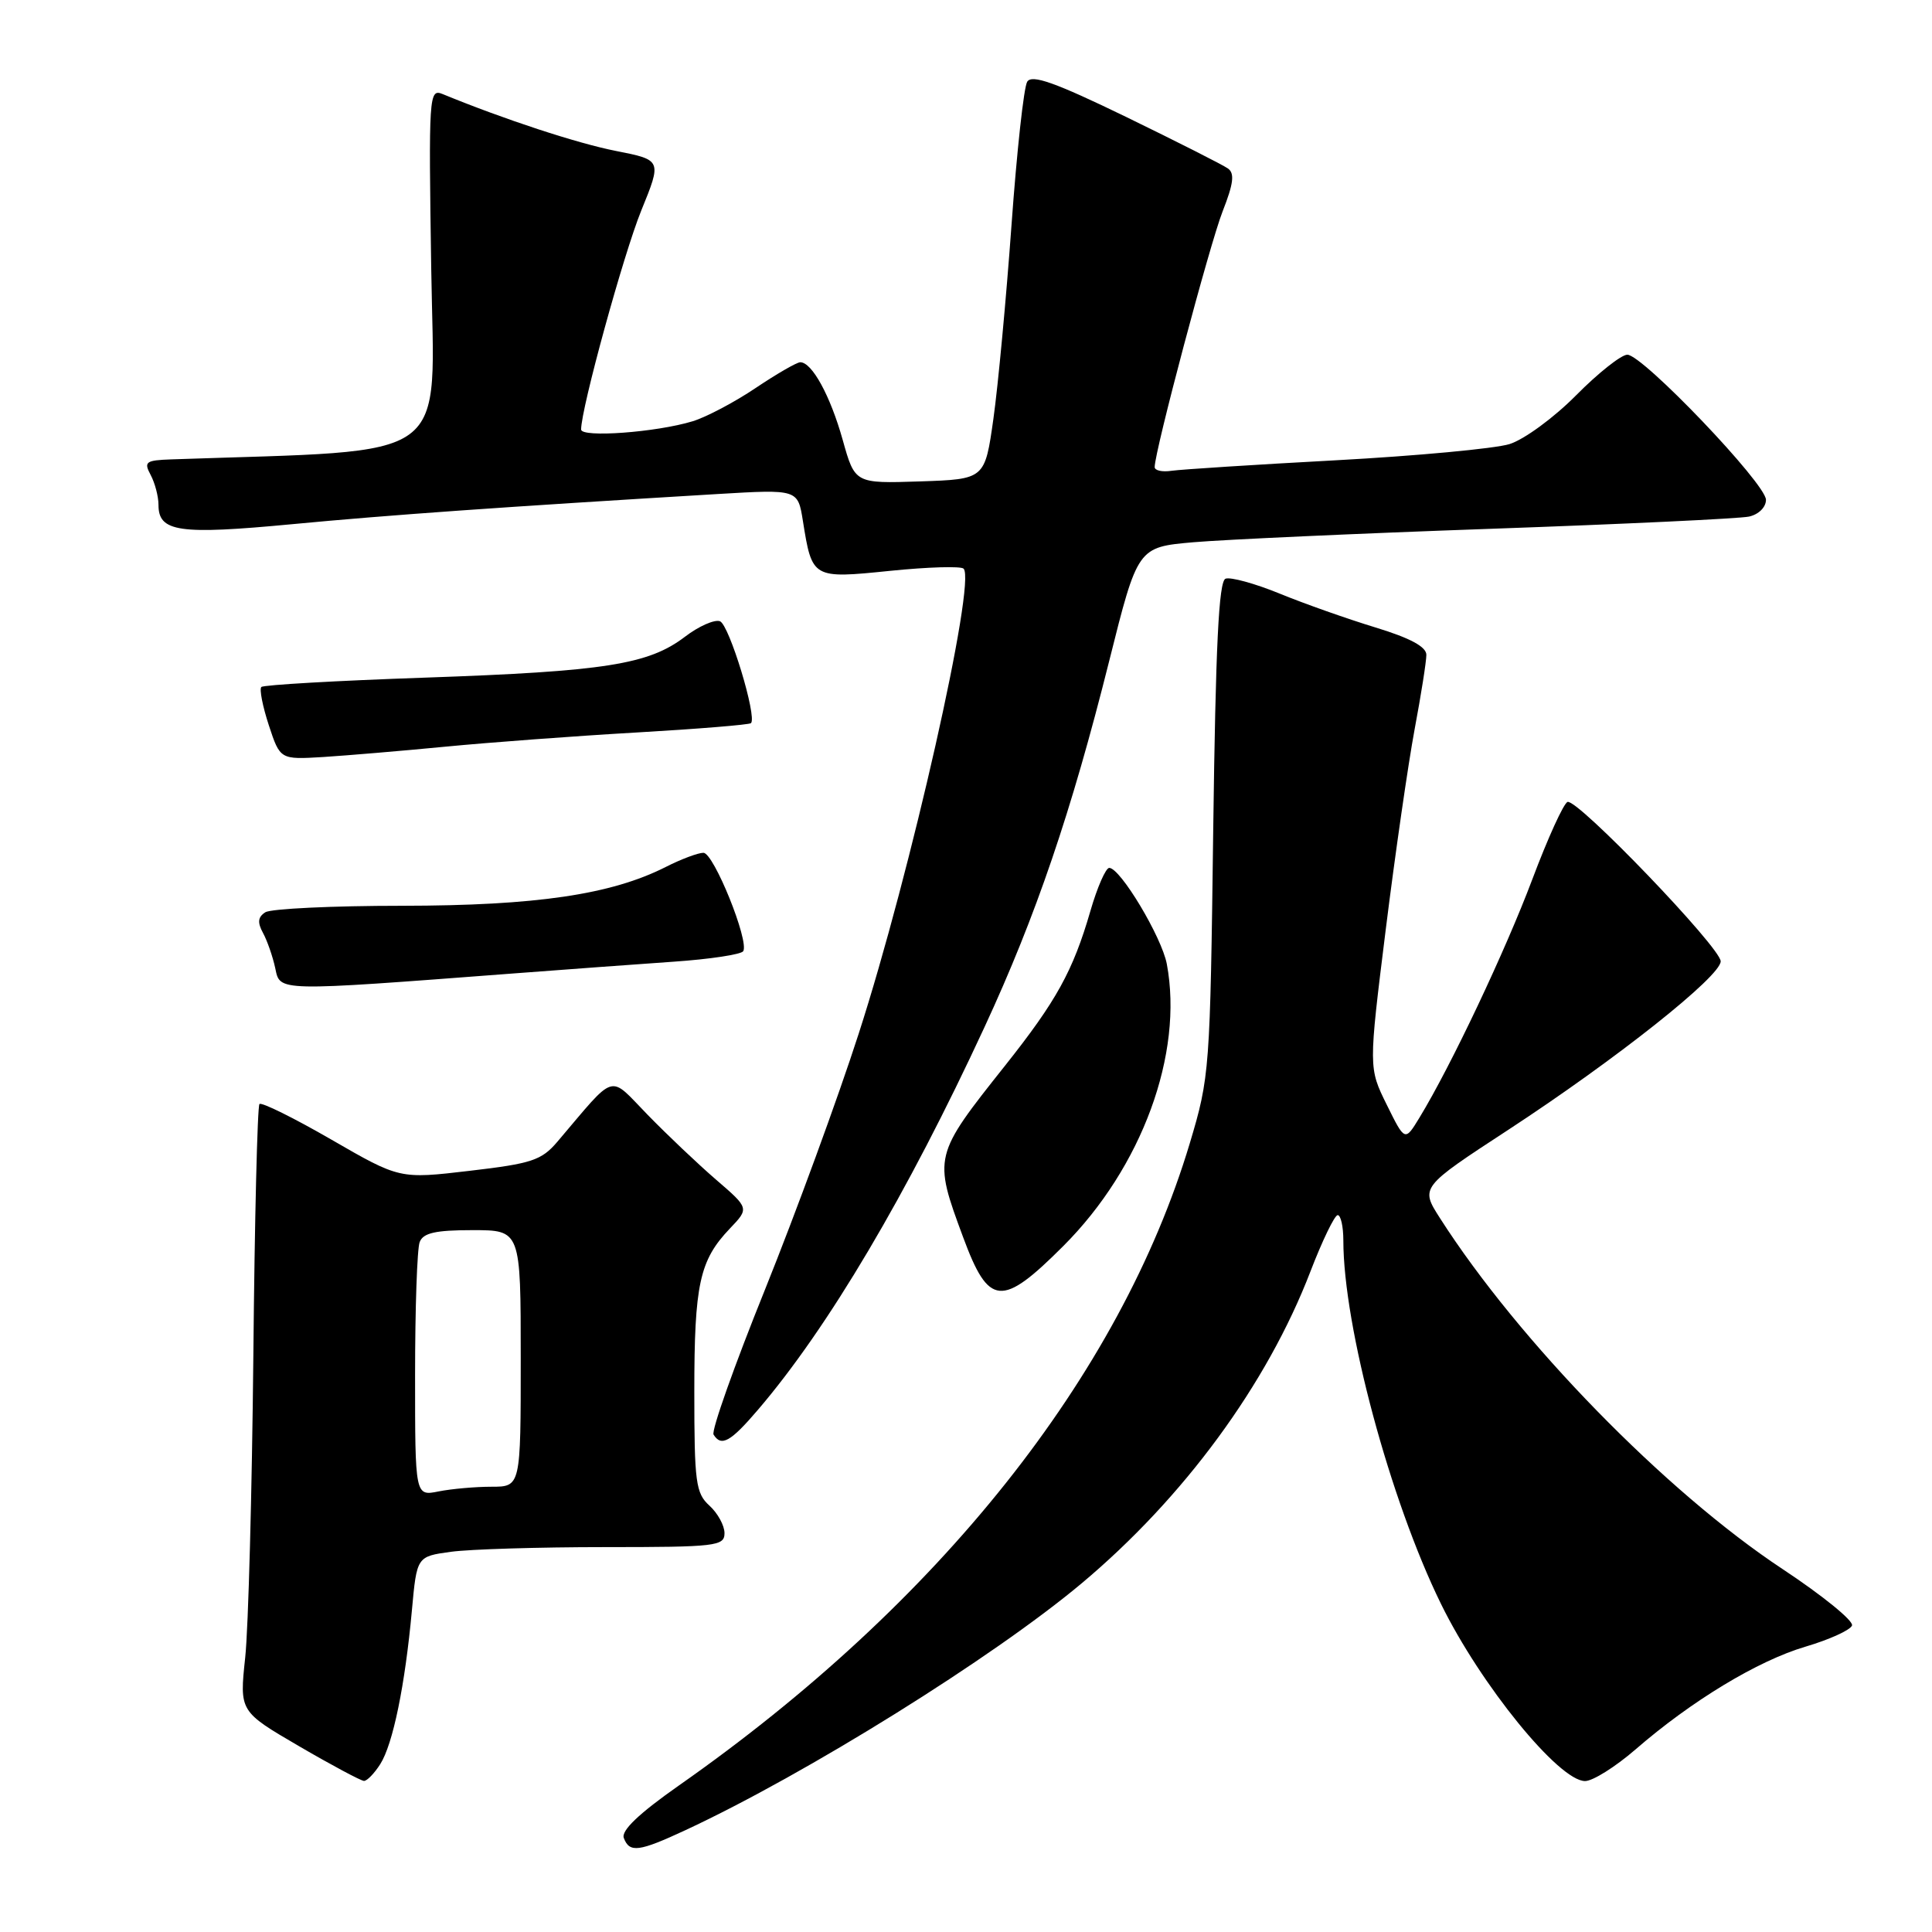 <?xml version="1.0" encoding="UTF-8" standalone="no"?>
<!DOCTYPE svg PUBLIC "-//W3C//DTD SVG 1.1//EN" "http://www.w3.org/Graphics/SVG/1.1/DTD/svg11.dtd" >
<svg xmlns="http://www.w3.org/2000/svg" xmlns:xlink="http://www.w3.org/1999/xlink" version="1.1" viewBox="0 0 256 256">
 <g >
 <path fill="currentColor"
d=" M 90.86 242.49 C 106.86 235.04 131.56 219.65 143.30 209.82 C 156.86 198.46 167.89 183.43 173.63 168.50 C 175.21 164.39 176.84 161.02 177.25 161.01 C 177.66 161.01 178.00 162.52 178.00 164.37 C 178.00 175.72 184.19 198.77 190.94 212.53 C 196.20 223.26 206.57 236.00 210.03 236.00 C 211.05 236.00 214.04 234.12 216.69 231.83 C 224.13 225.37 232.93 220.05 239.24 218.19 C 242.39 217.26 245.17 216.00 245.40 215.39 C 245.64 214.78 241.48 211.40 236.17 207.89 C 220.69 197.65 201.27 177.76 190.81 161.42 C 188.19 157.33 188.19 157.33 199.85 149.71 C 214.15 140.36 228.00 129.37 228.00 127.38 C 228.00 125.57 209.03 105.82 207.71 106.26 C 207.19 106.44 205.09 111.06 203.03 116.54 C 199.46 126.02 192.26 141.24 188.09 148.09 C 186.16 151.26 186.16 151.26 183.75 146.38 C 181.34 141.50 181.34 141.50 183.61 123.23 C 184.86 113.19 186.59 101.23 187.44 96.66 C 188.30 92.08 189.00 87.64 189.00 86.77 C 189.00 85.70 186.85 84.54 182.25 83.14 C 178.54 82.01 172.82 79.99 169.55 78.65 C 166.27 77.31 163.05 76.43 162.39 76.68 C 161.49 77.02 161.08 85.60 160.76 109.82 C 160.35 141.84 160.29 142.68 157.65 151.50 C 148.40 182.30 124.44 212.43 89.98 236.57 C 84.65 240.31 82.28 242.57 82.66 243.55 C 83.42 245.54 84.65 245.38 90.86 242.49 Z  M 50.39 233.75 C 52.07 231.10 53.67 223.31 54.58 213.37 C 55.23 206.24 55.23 206.24 59.76 205.62 C 62.24 205.28 71.42 205.00 80.14 205.00 C 94.89 205.00 96.00 204.87 96.00 203.15 C 96.00 202.14 95.10 200.50 94.00 199.50 C 92.19 197.86 92.00 196.42 92.00 184.41 C 92.00 170.16 92.69 167.01 96.70 162.80 C 99.28 160.10 99.28 160.10 94.89 156.32 C 92.47 154.23 88.39 150.36 85.81 147.71 C 80.57 142.34 81.77 141.98 73.86 151.28 C 71.76 153.75 70.46 154.18 62.23 155.14 C 52.96 156.23 52.96 156.23 43.92 151.01 C 38.95 148.14 34.65 146.01 34.38 146.29 C 34.11 146.56 33.74 161.57 33.57 179.64 C 33.39 197.71 32.91 215.71 32.49 219.64 C 31.73 226.77 31.73 226.77 39.61 231.37 C 43.95 233.90 47.83 235.97 48.23 235.98 C 48.63 235.99 49.60 234.99 50.39 233.75 Z  M 100.42 186.82 C 109.72 175.96 120.20 158.25 130.46 136.08 C 137.26 121.40 141.96 107.60 146.97 87.60 C 150.75 72.50 150.75 72.50 158.13 71.85 C 162.18 71.50 179.90 70.69 197.50 70.07 C 215.10 69.45 230.51 68.72 231.75 68.45 C 233.03 68.17 234.00 67.21 234.00 66.23 C 234.00 64.10 217.66 47.00 215.63 47.00 C 214.83 47.00 211.77 49.42 208.84 52.38 C 205.89 55.36 201.94 58.25 200.00 58.85 C 198.07 59.44 187.72 60.41 177.00 60.99 C 166.28 61.57 156.49 62.20 155.25 62.38 C 154.01 62.57 153.00 62.35 153.00 61.89 C 153.00 59.80 160.31 32.30 162.01 27.99 C 163.45 24.32 163.62 22.96 162.70 22.32 C 162.04 21.85 155.97 18.78 149.21 15.49 C 139.79 10.92 136.72 9.83 136.11 10.83 C 135.66 11.55 134.73 20.09 134.03 29.82 C 133.33 39.54 132.25 51.10 131.63 55.50 C 130.50 63.50 130.50 63.50 121.89 63.79 C 113.28 64.07 113.28 64.07 111.66 58.28 C 110.02 52.44 107.60 48.00 106.04 48.00 C 105.58 48.00 102.92 49.54 100.13 51.41 C 97.34 53.29 93.58 55.27 91.78 55.82 C 86.96 57.29 77.00 58.02 77.00 56.91 C 77.00 54.13 82.62 33.68 84.97 27.90 C 87.70 21.20 87.70 21.20 81.61 20.00 C 76.52 19.00 66.84 15.83 58.64 12.46 C 56.84 11.73 56.79 12.60 57.14 35.60 C 57.53 61.75 60.53 59.55 22.71 60.87 C 19.30 60.99 19.03 61.19 19.96 62.93 C 20.53 64.00 21.00 65.78 21.00 66.90 C 21.00 70.49 23.69 70.88 38.68 69.46 C 51.65 68.23 66.64 67.17 95.11 65.46 C 105.72 64.83 105.72 64.83 106.39 69.04 C 107.61 76.67 107.64 76.69 117.94 75.64 C 122.95 75.13 127.33 75.00 127.68 75.35 C 129.38 77.04 120.65 115.72 113.77 137.00 C 111.02 145.53 105.44 160.75 101.38 170.84 C 97.31 180.92 94.24 189.58 94.55 190.09 C 95.57 191.74 96.80 191.06 100.42 186.82 Z  M 140.89 165.11 C 151.31 154.69 156.84 139.62 154.61 127.74 C 153.94 124.17 148.45 115.00 146.98 115.00 C 146.52 115.00 145.39 117.57 144.48 120.72 C 142.17 128.68 139.98 132.63 133.17 141.21 C 123.69 153.14 123.66 153.26 127.62 163.94 C 131.02 173.13 132.72 173.28 140.89 165.11 Z  M 68.00 128.99 C 74.88 128.47 84.44 127.76 89.25 127.43 C 94.06 127.10 98.21 126.47 98.48 126.04 C 99.30 124.71 94.57 113.00 93.21 113.00 C 92.50 113.00 90.25 113.84 88.21 114.88 C 80.97 118.54 71.05 120.00 53.30 120.02 C 44.06 120.02 35.90 120.41 35.16 120.88 C 34.17 121.51 34.09 122.23 34.85 123.62 C 35.41 124.65 36.14 126.75 36.47 128.28 C 37.13 131.40 36.43 131.39 68.00 128.99 Z  M 59.00 98.94 C 64.78 98.38 76.17 97.53 84.32 97.06 C 92.46 96.59 99.30 96.03 99.51 95.82 C 100.34 95.00 96.63 82.79 95.40 82.32 C 94.69 82.05 92.59 82.97 90.75 84.38 C 85.93 88.05 80.17 88.96 56.32 89.79 C 44.67 90.19 34.91 90.75 34.63 91.03 C 34.35 91.31 34.80 93.59 35.62 96.10 C 37.12 100.65 37.12 100.65 42.81 100.31 C 45.94 100.11 53.22 99.50 59.00 98.94 Z  M 55.00 182.21 C 55.00 173.38 55.27 165.45 55.61 164.58 C 56.07 163.37 57.70 163.00 62.61 163.00 C 69.00 163.00 69.00 163.00 69.00 180.00 C 69.00 197.00 69.00 197.00 65.12 197.00 C 62.99 197.00 59.84 197.28 58.12 197.62 C 55.00 198.25 55.00 198.25 55.00 182.21 Z "/>
</g>
</svg>